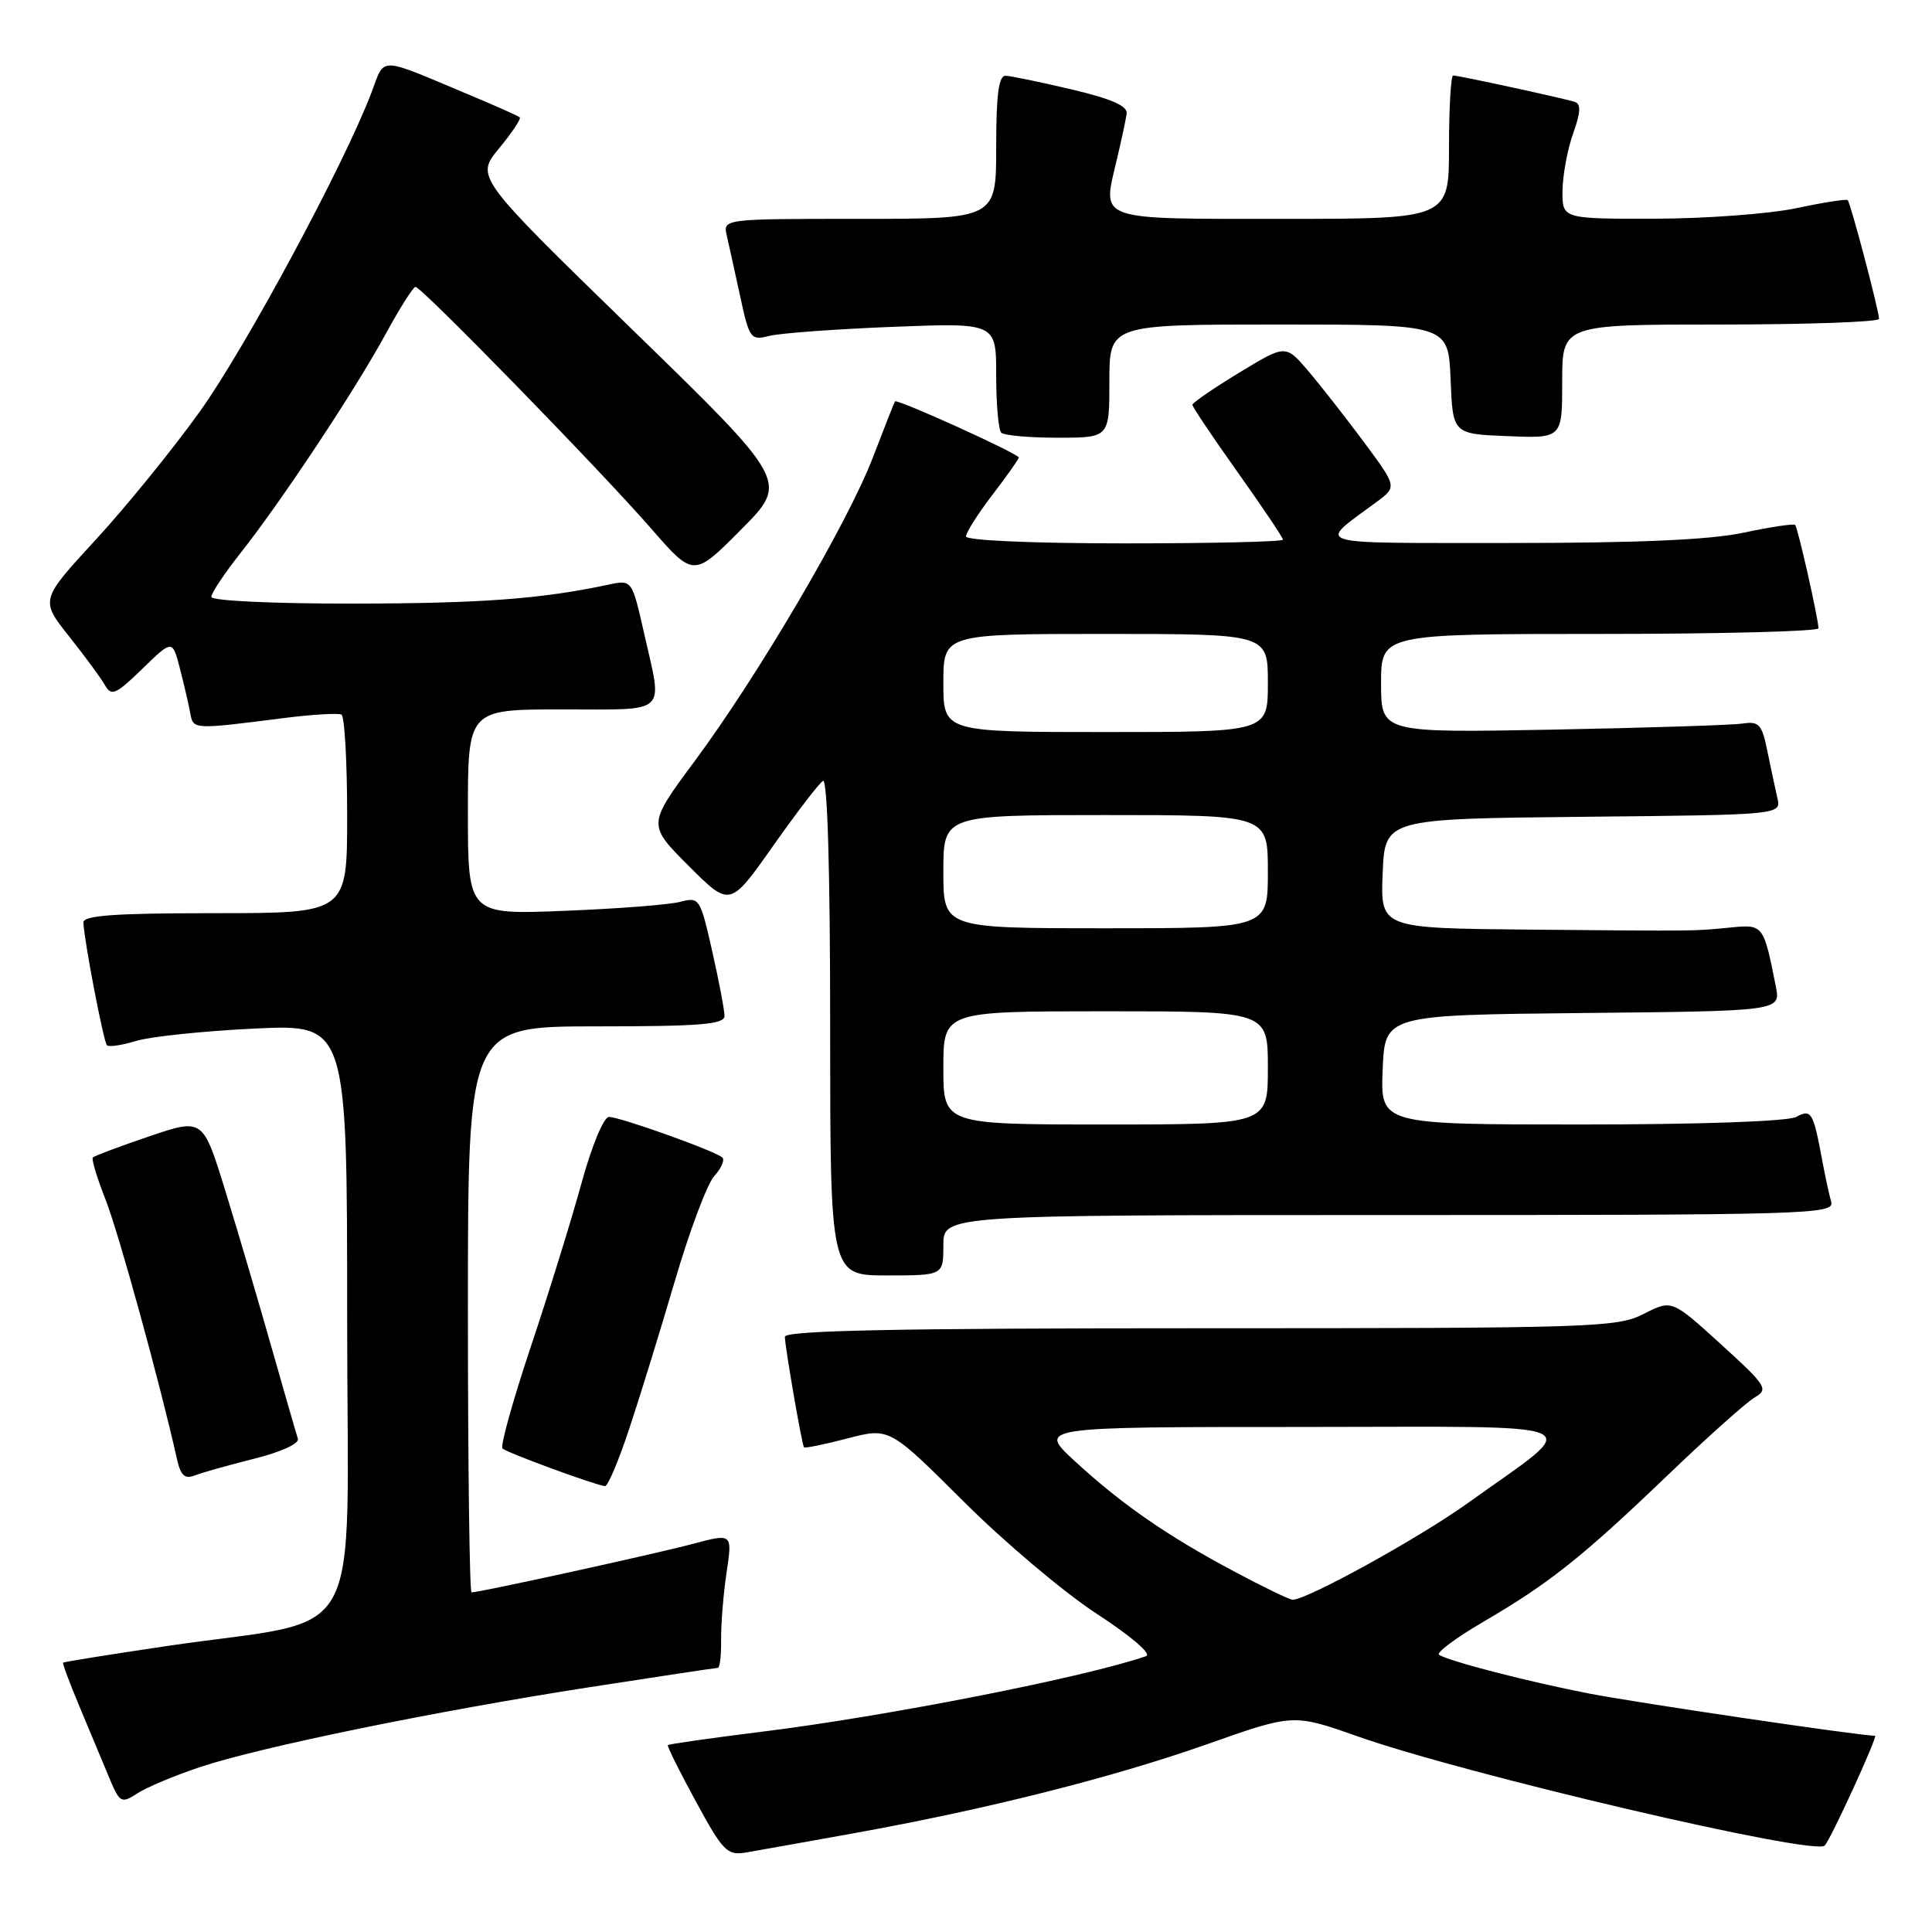 <?xml version="1.0" encoding="UTF-8" standalone="no"?>
<!DOCTYPE svg PUBLIC "-//W3C//DTD SVG 1.1//EN" "http://www.w3.org/Graphics/SVG/1.1/DTD/svg11.dtd" >
<svg xmlns="http://www.w3.org/2000/svg" xmlns:xlink="http://www.w3.org/1999/xlink" version="1.1" viewBox="0 0 256 256">
 <g >
 <path fill="currentColor"
d=" M 113.00 242.94 C 130.72 239.75 147.37 235.55 159.94 231.12 C 171.38 227.08 171.38 227.08 179.84 230.06 C 194.10 235.10 240.41 245.93 241.78 244.55 C 242.56 243.78 248.87 230.00 248.45 230.00 C 246.46 230.00 216.86 225.63 210.50 224.39 C 202.54 222.84 192.24 220.19 190.69 219.28 C 190.24 219.02 192.87 217.05 196.53 214.91 C 205.33 209.77 209.64 206.34 221.00 195.45 C 226.22 190.44 231.40 185.82 232.50 185.17 C 234.37 184.08 234.09 183.63 228.01 178.10 C 221.52 172.20 221.52 172.20 217.80 174.10 C 214.28 175.90 211.12 176.00 159.04 176.00 C 118.66 176.00 104.00 176.30 104.00 177.13 C 104.00 178.39 106.24 191.34 106.53 191.77 C 106.63 191.93 109.22 191.40 112.29 190.60 C 117.85 189.15 117.85 189.15 127.68 198.95 C 133.08 204.34 141.04 211.05 145.36 213.86 C 149.91 216.82 152.65 219.18 151.86 219.45 C 143.85 222.23 117.43 227.43 100.89 229.47 C 94.17 230.31 88.59 231.10 88.49 231.24 C 88.38 231.38 90.05 234.75 92.21 238.71 C 95.78 245.29 96.36 245.88 98.81 245.47 C 100.29 245.22 106.67 244.08 113.00 242.94 Z  M 26.50 234.15 C 34.47 231.49 57.61 226.75 78.07 223.57 C 87.18 222.16 94.85 221.00 95.12 221.00 C 95.38 221.00 95.58 219.31 95.55 217.25 C 95.53 215.19 95.85 211.18 96.28 208.33 C 97.05 203.17 97.05 203.17 91.77 204.58 C 86.87 205.89 63.57 211.00 62.48 211.00 C 62.22 211.00 62.00 194.12 62.00 173.50 C 62.00 136.00 62.00 136.00 79.00 136.00 C 92.77 136.00 96.00 135.74 96.00 134.62 C 96.00 133.87 95.27 130.00 94.37 126.03 C 92.78 119.00 92.67 118.83 90.12 119.50 C 88.68 119.88 81.76 120.42 74.75 120.69 C 62.00 121.20 62.00 121.20 62.00 107.60 C 62.00 94.00 62.00 94.00 74.50 94.00 C 88.73 94.00 87.81 94.84 85.37 84.02 C 83.74 76.80 83.74 76.80 80.62 77.47 C 71.72 79.37 63.79 79.96 46.75 79.98 C 36.14 79.99 28.00 79.61 28.00 79.09 C 28.00 78.59 29.73 75.99 31.84 73.32 C 37.26 66.47 47.09 51.64 51.10 44.26 C 52.97 40.83 54.75 38.02 55.05 38.01 C 55.84 37.99 79.53 62.29 86.25 70.00 C 91.91 76.50 91.91 76.50 98.20 70.17 C 104.50 63.83 104.50 63.83 83.75 43.64 C 63.01 23.45 63.01 23.45 66.12 19.67 C 67.83 17.60 69.07 15.74 68.87 15.55 C 68.66 15.36 65.58 13.98 62.00 12.49 C 49.96 7.44 51.04 7.46 49.23 12.24 C 45.66 21.68 32.56 46.04 26.50 54.50 C 22.96 59.45 16.75 67.10 12.70 71.50 C 5.33 79.50 5.33 79.50 9.16 84.33 C 11.27 86.99 13.42 89.91 13.93 90.83 C 14.76 92.29 15.39 92.00 18.86 88.62 C 22.85 84.74 22.85 84.74 23.85 88.62 C 24.40 90.75 25.01 93.40 25.21 94.50 C 25.60 96.68 25.59 96.68 37.50 95.16 C 41.35 94.67 44.84 94.46 45.25 94.69 C 45.66 94.93 46.00 100.94 46.00 108.06 C 46.00 121.00 46.00 121.00 28.50 121.00 C 15.14 121.00 11.01 121.30 11.05 122.25 C 11.16 124.70 13.72 138.05 14.17 138.50 C 14.42 138.76 16.18 138.50 18.07 137.92 C 19.95 137.35 27.01 136.61 33.75 136.29 C 46.00 135.71 46.00 135.71 46.00 174.77 C 46.00 219.38 48.90 214.15 22.03 218.12 C 14.62 219.22 8.47 220.20 8.36 220.31 C 8.26 220.41 9.21 222.97 10.48 226.00 C 11.75 229.03 13.50 233.21 14.36 235.29 C 15.87 238.93 16.03 239.03 18.22 237.62 C 19.47 236.81 23.20 235.25 26.50 234.15 Z  M 83.40 189.25 C 84.82 184.99 87.54 176.15 89.46 169.61 C 91.38 163.07 93.71 156.88 94.63 155.85 C 95.56 154.83 96.05 153.72 95.73 153.39 C 94.90 152.56 82.17 148.00 80.69 148.00 C 80.00 148.00 78.41 151.82 77.06 156.75 C 75.74 161.56 72.72 171.32 70.34 178.43 C 67.97 185.54 66.27 191.61 66.58 191.93 C 67.11 192.47 78.77 196.76 80.17 196.92 C 80.54 196.96 81.99 193.51 83.40 189.25 Z  M 33.67 193.29 C 37.27 192.39 39.69 191.28 39.47 190.63 C 39.26 190.01 37.69 184.55 35.97 178.50 C 34.25 172.45 31.51 163.15 29.87 157.83 C 26.89 148.16 26.89 148.16 19.78 150.57 C 15.87 151.90 12.51 153.16 12.30 153.37 C 12.10 153.57 12.86 156.10 14.00 158.99 C 15.74 163.41 21.19 183.23 23.45 193.34 C 23.93 195.51 24.49 196.02 25.79 195.51 C 26.73 195.14 30.28 194.14 33.67 193.29 Z  M 125.00 165.00 C 125.00 161.00 125.00 161.00 184.07 161.00 C 239.84 161.00 243.11 160.90 242.64 159.25 C 242.37 158.29 241.86 155.93 241.50 154.00 C 240.26 147.31 240.03 146.91 238.00 148.00 C 236.89 148.59 225.34 149.00 209.52 149.00 C 182.91 149.00 182.91 149.00 183.21 141.75 C 183.50 134.50 183.50 134.50 209.72 134.23 C 235.94 133.97 235.94 133.97 235.31 130.73 C 233.70 122.56 233.63 122.47 229.41 122.89 C 224.26 123.39 225.38 123.38 202.71 123.18 C 182.91 123.00 182.91 123.00 183.21 115.75 C 183.50 108.50 183.50 108.50 209.76 108.23 C 236.03 107.97 236.03 107.97 235.51 105.73 C 235.23 104.51 234.63 101.70 234.18 99.50 C 233.47 95.99 233.08 95.55 230.94 95.87 C 229.60 96.08 218.26 96.44 205.75 96.68 C 183.00 97.10 183.00 97.10 183.00 90.55 C 183.00 84.00 183.00 84.00 212.00 84.00 C 227.95 84.00 240.98 83.66 240.96 83.25 C 240.89 81.72 238.21 69.88 237.86 69.55 C 237.66 69.37 234.57 69.83 231.00 70.59 C 226.49 71.54 216.99 71.95 200.00 71.95 C 173.01 71.93 174.48 72.39 182.42 66.50 C 185.12 64.50 185.12 64.50 180.67 58.50 C 178.21 55.20 174.89 50.96 173.28 49.07 C 170.34 45.65 170.34 45.65 164.17 49.40 C 160.78 51.46 158.00 53.37 158.00 53.64 C 158.00 53.91 160.70 57.94 164.00 62.58 C 167.30 67.22 170.00 71.24 170.00 71.51 C 170.00 71.78 160.55 72.00 149.00 72.00 C 136.83 72.00 128.00 71.61 128.00 71.08 C 128.00 70.57 129.57 68.09 131.50 65.57 C 133.43 63.05 135.00 60.82 135.00 60.63 C 135.00 60.13 118.84 52.80 118.59 53.19 C 118.48 53.36 117.15 56.73 115.64 60.67 C 112.31 69.34 100.49 89.47 92.00 100.92 C 85.80 109.28 85.80 109.28 91.26 114.74 C 96.72 120.20 96.72 120.20 102.41 112.13 C 105.54 107.69 108.52 103.79 109.05 103.47 C 109.64 103.10 110.00 115.28 110.00 135.94 C 110.00 169.00 110.00 169.00 117.50 169.00 C 125.00 169.00 125.00 169.00 125.00 165.00 Z  M 147.00 50.50 C 147.00 43.00 147.00 43.00 169.46 43.00 C 191.91 43.00 191.91 43.00 192.21 50.25 C 192.50 57.50 192.50 57.50 199.75 57.79 C 207.00 58.09 207.00 58.09 207.00 50.54 C 207.00 43.00 207.00 43.00 228.00 43.00 C 239.55 43.00 248.99 42.66 248.98 42.25 C 248.96 41.09 245.20 26.86 244.83 26.52 C 244.65 26.35 241.57 26.83 238.00 27.59 C 234.43 28.34 225.99 28.97 219.25 28.98 C 207.00 29.00 207.00 29.00 207.04 25.25 C 207.07 23.19 207.70 19.78 208.45 17.68 C 209.45 14.87 209.51 13.77 208.66 13.50 C 207.12 13.01 193.26 10.00 192.55 10.00 C 192.25 10.00 192.00 14.28 192.00 19.50 C 192.00 29.00 192.00 29.00 169.97 29.00 C 145.12 29.00 146.05 29.33 147.95 21.29 C 148.58 18.66 149.18 15.85 149.29 15.06 C 149.44 14.05 147.29 13.10 142.00 11.85 C 137.88 10.88 133.94 10.06 133.25 10.04 C 132.33 10.01 132.00 12.54 132.00 19.50 C 132.00 29.00 132.00 29.00 113.89 29.00 C 95.78 29.00 95.78 29.00 96.31 31.25 C 96.59 32.49 97.40 36.12 98.09 39.33 C 99.30 44.90 99.47 45.13 101.93 44.51 C 103.34 44.15 110.69 43.61 118.25 43.31 C 132.00 42.77 132.00 42.77 132.00 49.72 C 132.00 53.54 132.30 56.97 132.67 57.33 C 133.03 57.70 136.41 58.00 140.17 58.00 C 147.00 58.00 147.00 58.00 147.00 50.50 Z  M 163.50 208.21 C 154.62 203.48 148.66 199.35 142.43 193.62 C 137.50 189.08 137.50 189.08 172.50 189.08 C 212.21 189.07 209.99 188.05 194.50 199.16 C 188.07 203.78 173.09 212.04 171.27 211.97 C 170.85 211.96 167.35 210.27 163.50 208.21 Z  M 125.00 141.50 C 125.00 134.00 125.00 134.00 146.50 134.00 C 168.00 134.00 168.00 134.00 168.00 141.50 C 168.00 149.00 168.00 149.00 146.50 149.00 C 125.00 149.00 125.00 149.00 125.00 141.50 Z  M 125.00 115.50 C 125.00 108.00 125.00 108.00 146.50 108.00 C 168.00 108.00 168.00 108.00 168.00 115.50 C 168.00 123.00 168.00 123.00 146.50 123.00 C 125.00 123.00 125.00 123.00 125.00 115.50 Z  M 125.00 90.50 C 125.00 84.00 125.00 84.00 146.50 84.00 C 168.00 84.00 168.00 84.00 168.00 90.50 C 168.00 97.00 168.00 97.00 146.50 97.00 C 125.00 97.00 125.00 97.00 125.00 90.50 Z "/>
</g>
</svg>